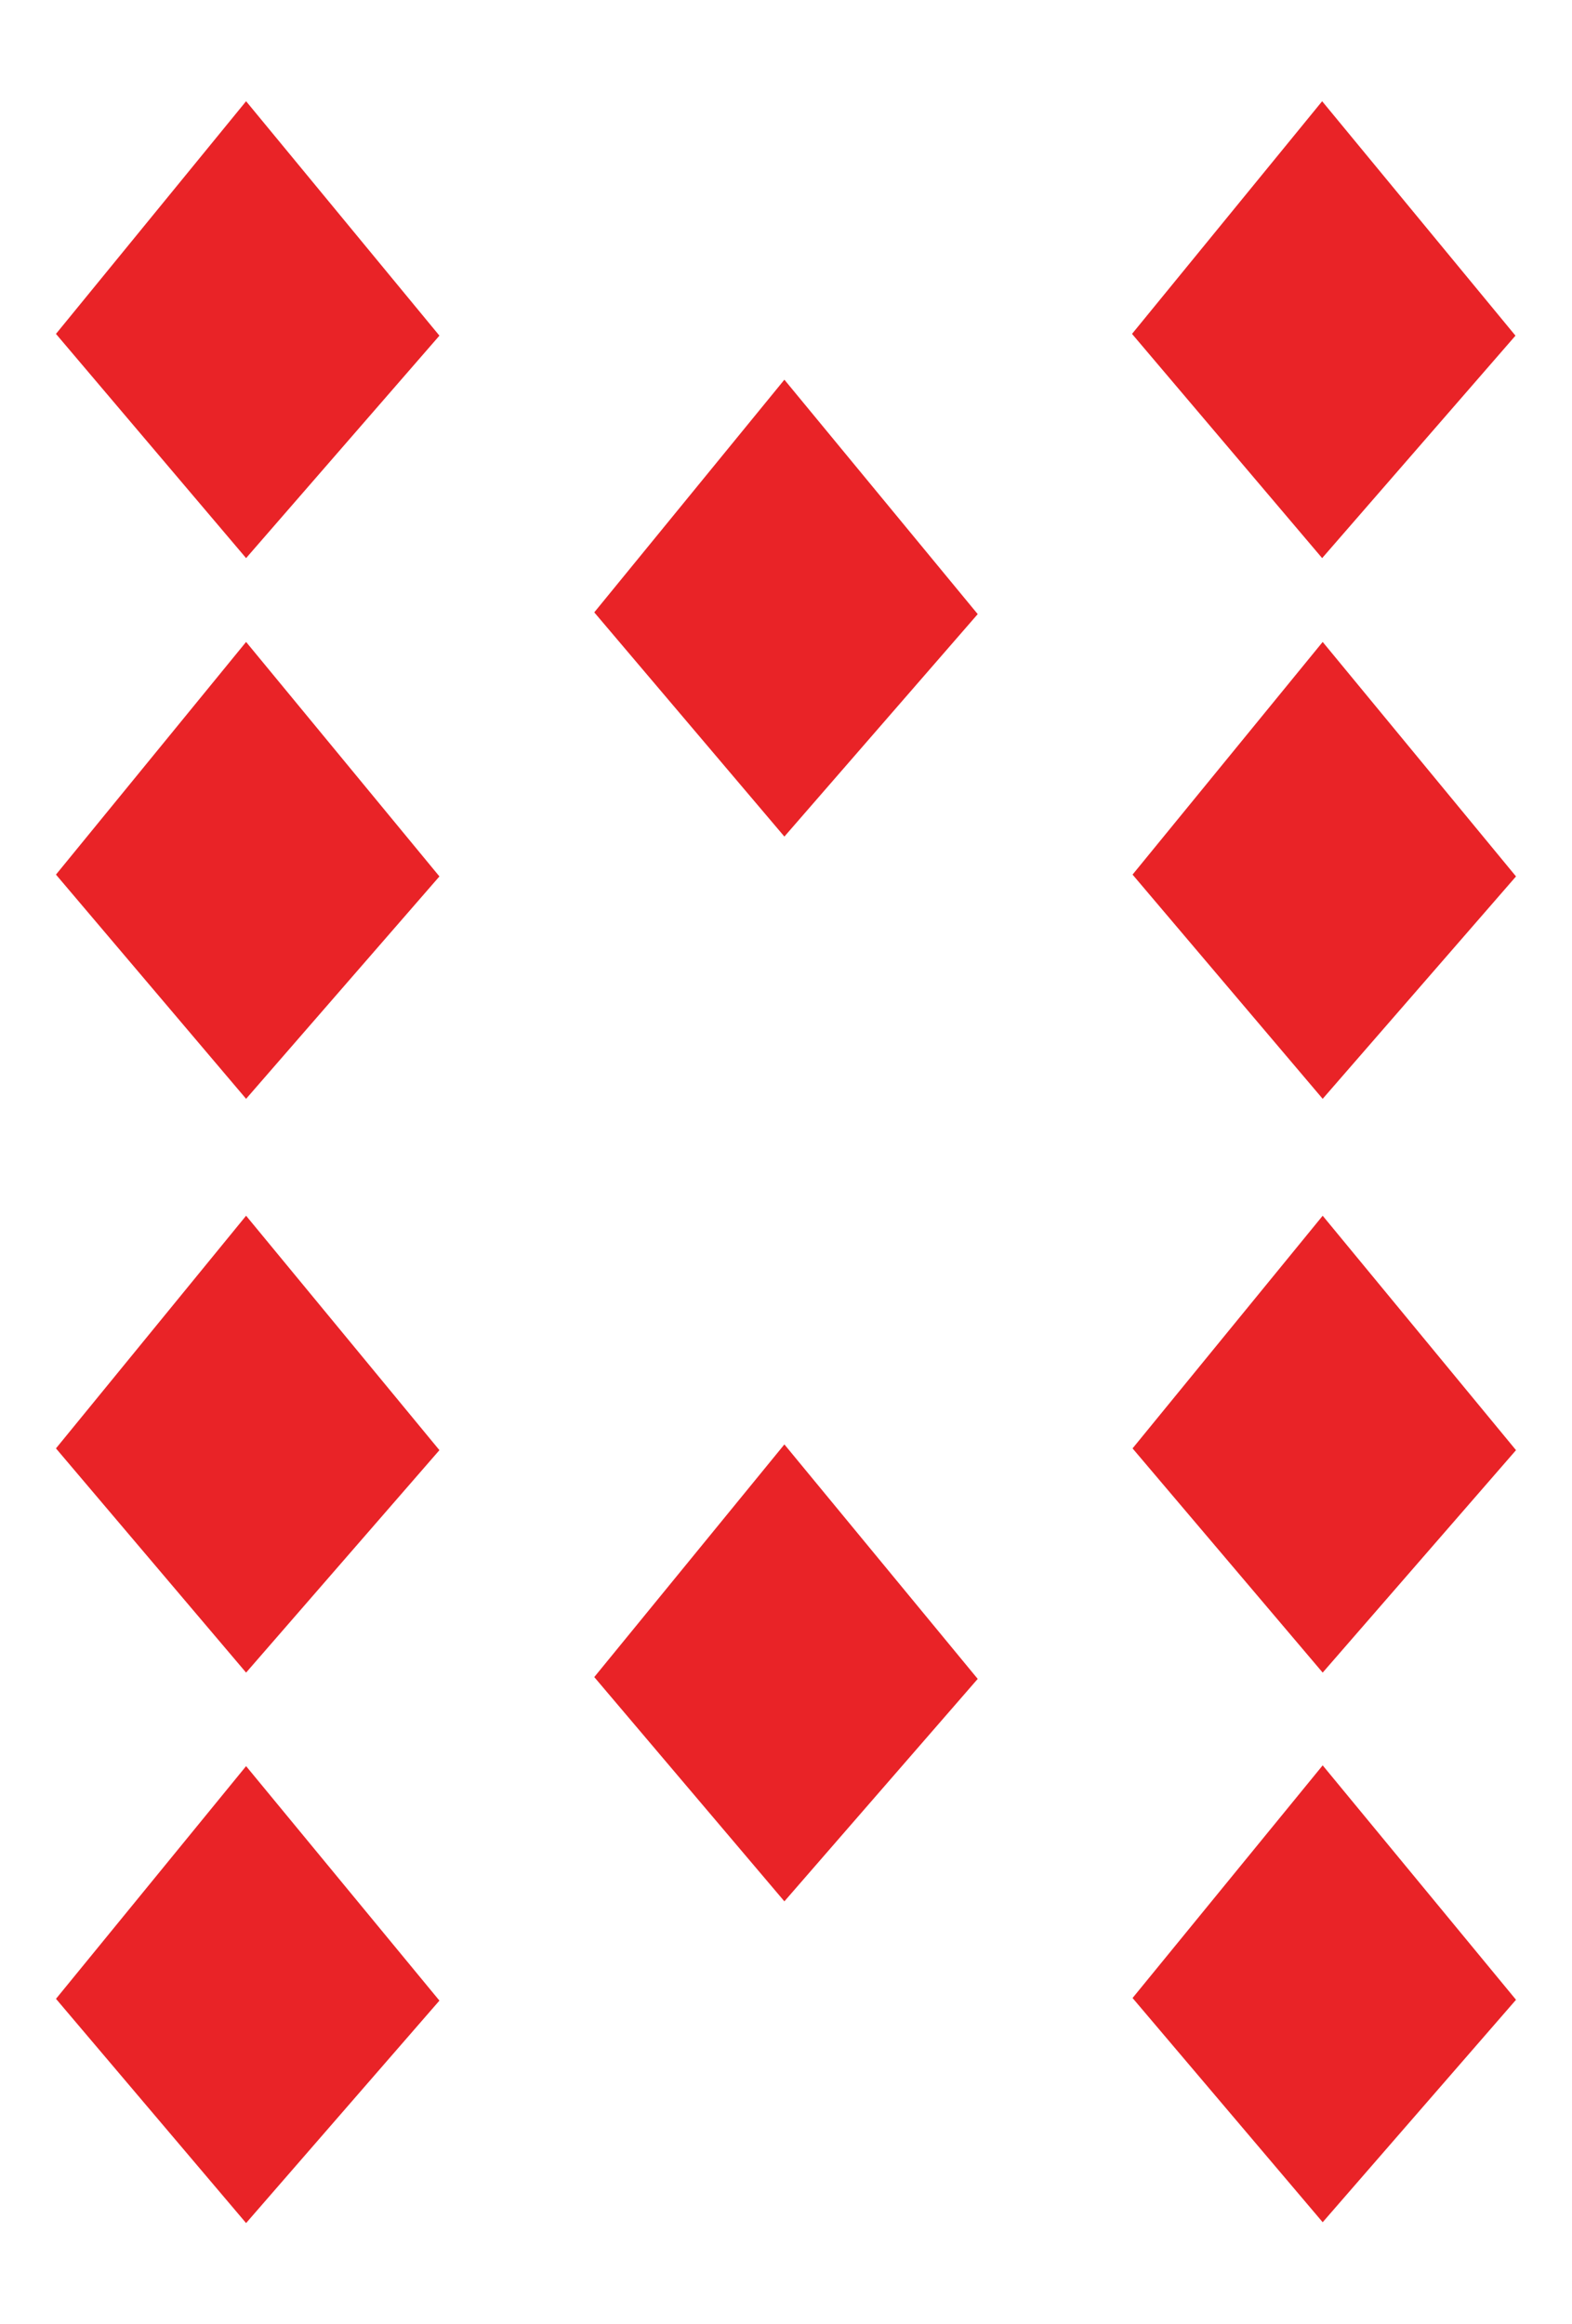 <?xml version="1.0" encoding="UTF-8"?><svg id="b" xmlns="http://www.w3.org/2000/svg" viewBox="0 0 262.8 388.46"><g id="c"><polygon points="41.14 16.92 9.36 55.8 9.37 55.8 9.36 55.81 41.14 93.28 73.46 56.1 41.14 16.92" fill="#e92327"/><polygon points="221.03 16.92 189.25 55.8 189.26 55.8 189.25 55.81 221.03 93.28 253.35 56.1 221.03 16.92" fill="#e92327"/><polygon points="41.14 295.18 9.36 334.07 9.37 334.07 9.36 334.07 41.14 371.55 73.46 334.37 41.14 295.18" fill="#e92327"/><polygon points="41.14 107.29 9.36 146.17 9.37 146.17 9.36 146.18 41.14 183.65 73.46 146.48 41.14 107.29" fill="#e92327"/><polygon points="131.13 63.46 99.35 102.34 99.36 102.34 99.35 102.35 131.13 139.82 163.45 102.64 131.13 63.46" fill="#e92327"/><polygon points="131.13 241.41 99.35 280.29 99.36 280.29 99.35 280.3 131.13 317.78 163.45 280.6 131.13 241.41" fill="#e92327"/><polygon points="41.14 203.19 9.36 242.07 9.37 242.07 9.36 242.08 41.14 279.55 73.46 242.37 41.14 203.19" fill="#e92327"/><polygon points="221.12 107.29 189.34 146.17 189.35 146.17 189.34 146.18 221.12 183.65 253.44 146.48 221.12 107.29" fill="#e92327"/><polygon points="221.12 203.19 189.34 242.07 189.35 242.07 189.34 242.08 221.12 279.55 253.44 242.37 221.12 203.19" fill="#e92327"/><polygon points="221.12 295.05 189.34 333.93 189.35 333.93 189.34 333.94 221.12 371.41 253.44 334.23 221.12 295.05" fill="#e92327"/><rect width="262.8" height="388.46" fill="none"/></g></svg>